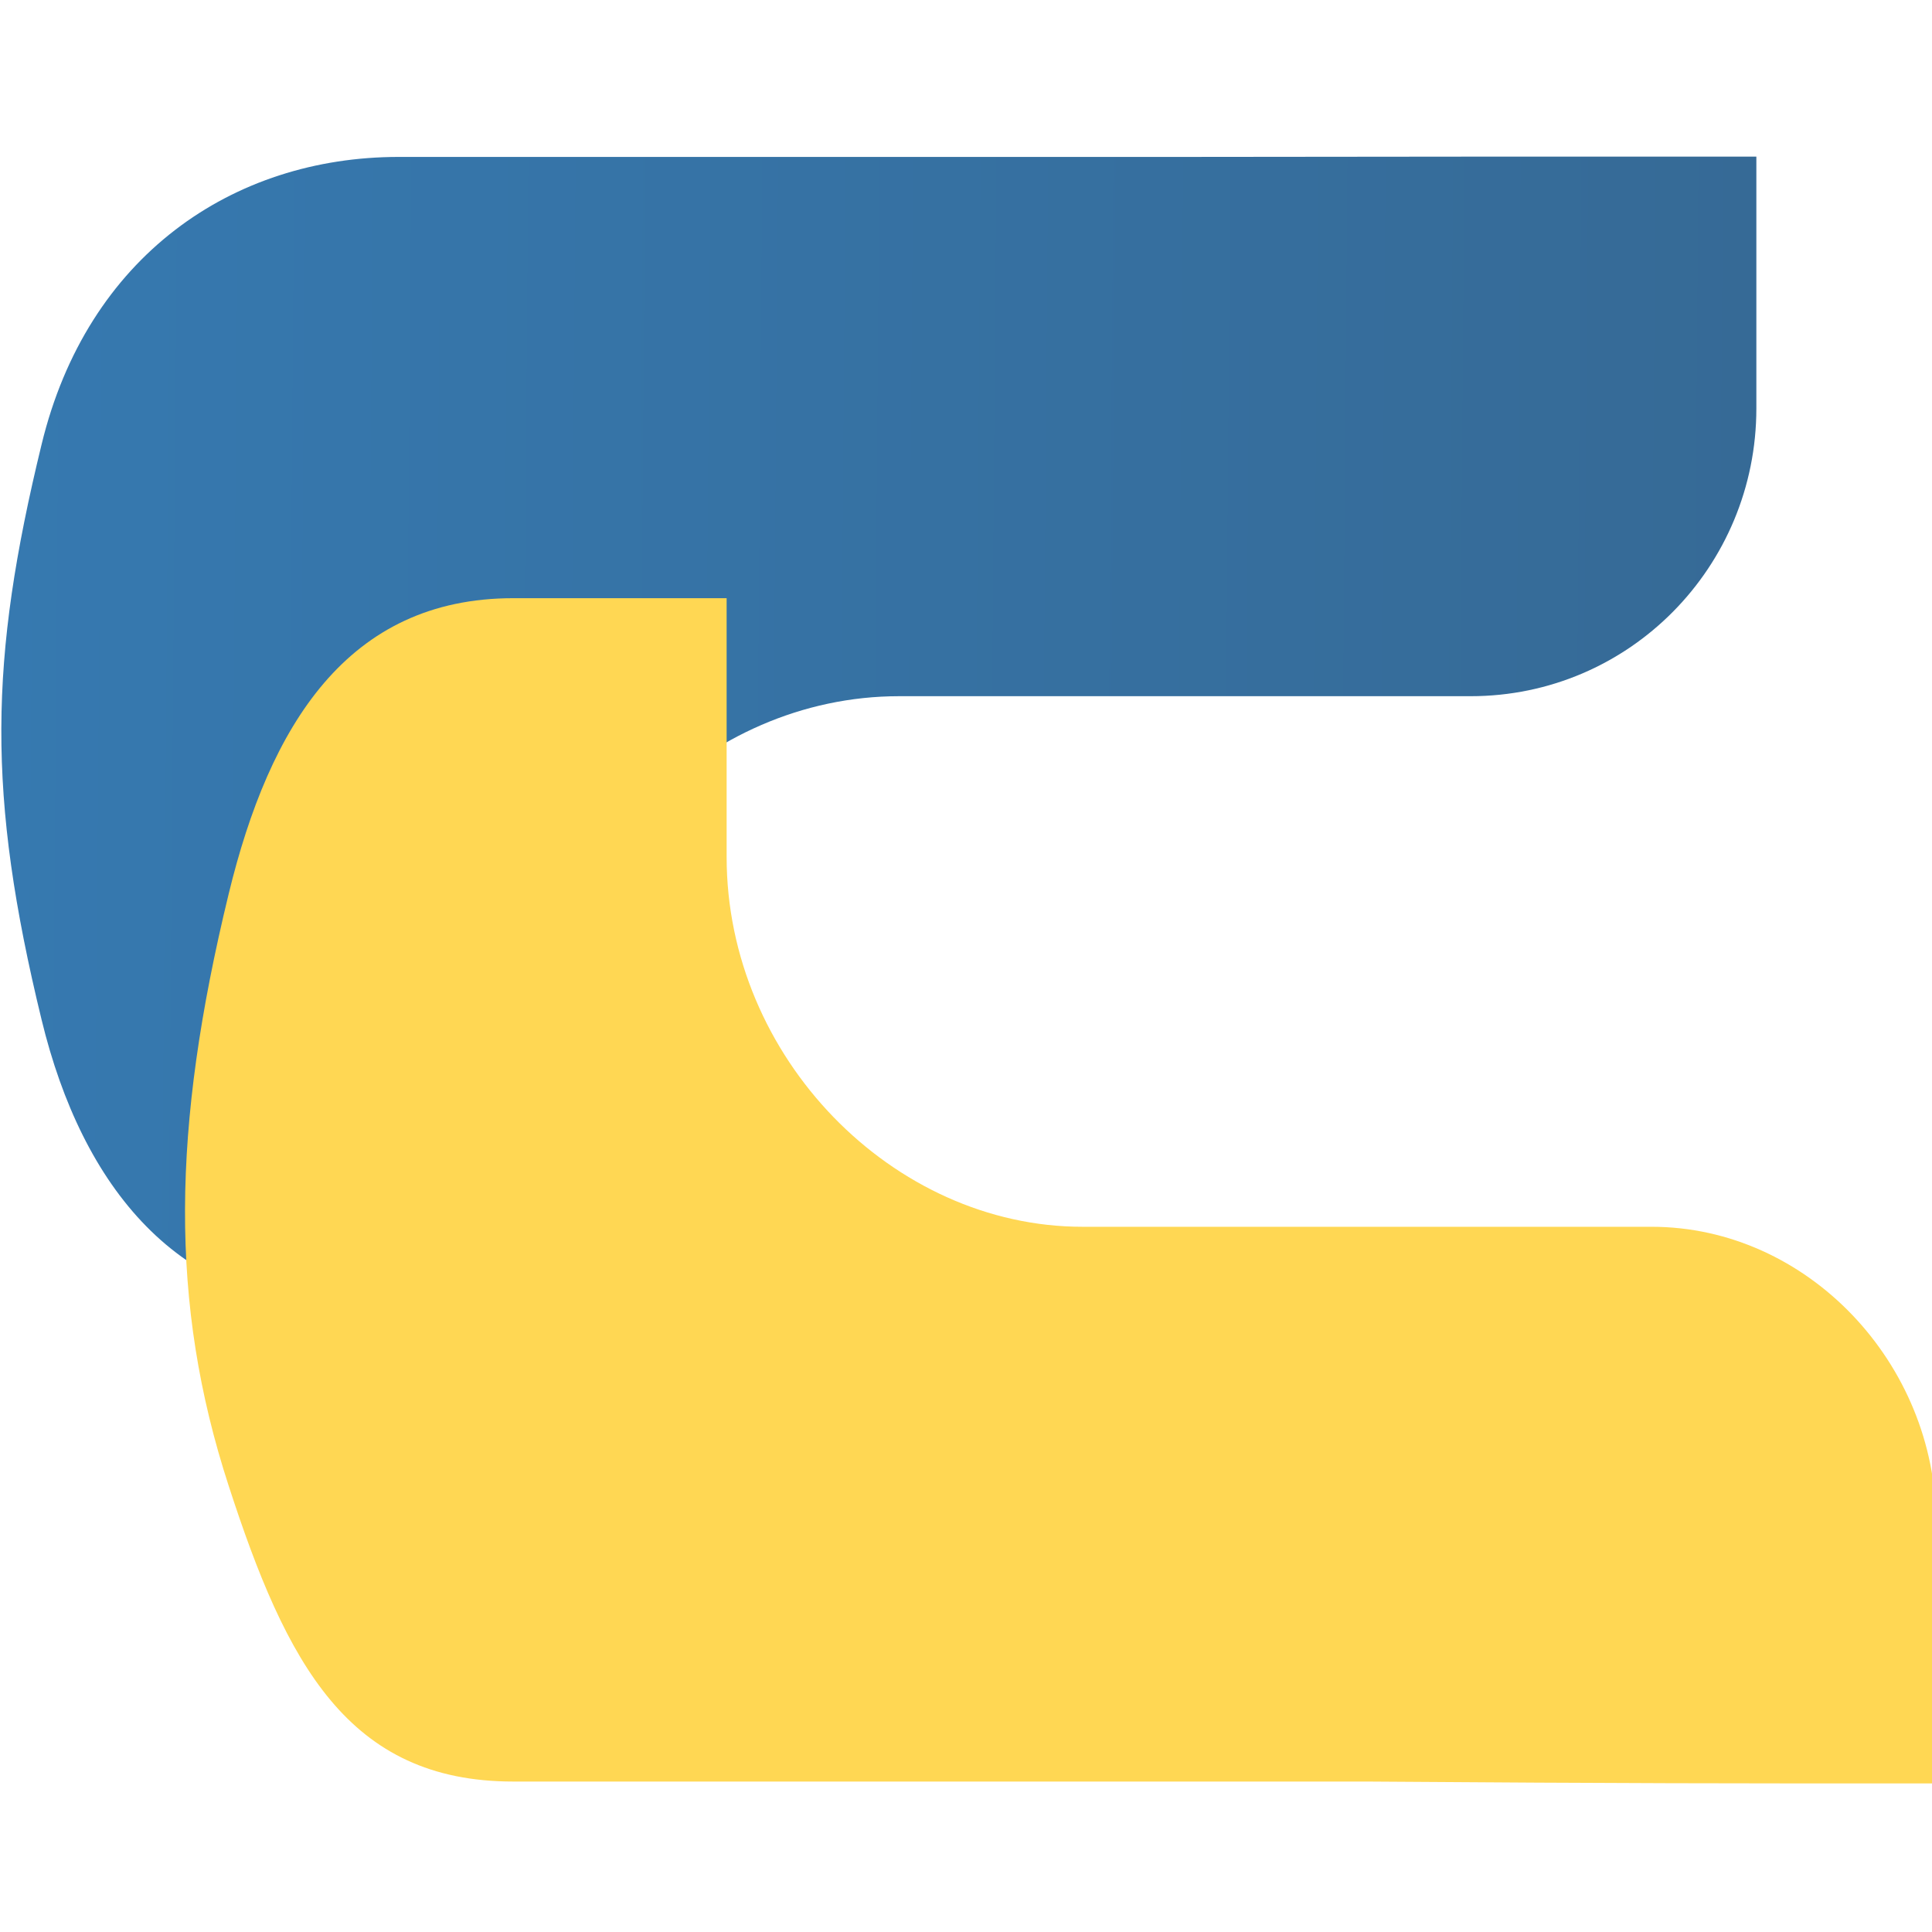 <?xml version="1.0" encoding="UTF-8" standalone="no"?>
<!-- Created with Inkscape (http://www.inkscape.org/) -->

<svg
   xmlns:dc="http://purl.org/dc/elements/1.1/"
   xmlns:cc="http://creativecommons.org/ns#"
   xmlns:rdf="http://www.w3.org/1999/02/22-rdf-syntax-ns#"
   xmlns:svg="http://www.w3.org/2000/svg"
   xmlns="http://www.w3.org/2000/svg"
   xmlns:xlink="http://www.w3.org/1999/xlink"
   xmlns:sodipodi="http://sodipodi.sourceforge.net/DTD/sodipodi-0.dtd"
   xmlns:inkscape="http://www.inkscape.org/namespaces/inkscape"
   version="1.0"
   width="48"
   height="48"
   id="svg2031"
   inkscape:version="0.48.4 r9939"
   sodipodi:docname="Collopy.svg">
  <sodipodi:namedview
     pagecolor="#ffffff"
     bordercolor="#666666"
     borderopacity="1"
     objecttolerance="10"
     gridtolerance="10"
     guidetolerance="10"
     inkscape:pageopacity="0"
     inkscape:pageshadow="2"
     inkscape:window-width="1301"
     inkscape:window-height="744"
     id="namedview26"
     showgrid="false"
     inkscape:zoom="1.5723077"
     inkscape:cx="47.248217"
     inkscape:cy="41.79912"
     inkscape:window-x="65"
     inkscape:window-y="24"
     inkscape:window-maximized="1"
     inkscape:current-layer="g3028"
     showguides="true"
     inkscape:guide-bbox="true"
     units="px" />
  <defs
     id="defs2033">
    <linearGradient
       id="linearGradient4671">
      <stop
         style="stop-color:#ffc836;stop-opacity:1"
         offset="0"
         id="stop4673" />
      <stop
         style="stop-color:#ffe873;stop-opacity:1"
         offset="1"
         id="stop4675" />
    </linearGradient>
    <linearGradient
       x1="224.24"
       y1="144.757"
       x2="-65.309"
       y2="144.757"
       id="linearGradient1874"
       xlink:href="#linearGradient4671"
       gradientUnits="userSpaceOnUse" />
    <linearGradient
       id="linearGradient4689">
      <stop
         style="stop-color:#366a96;stop-opacity:1"
         offset="0"
         id="stop4691" />
      <stop
         style="stop-color:#3679b0;stop-opacity:1"
         offset="1"
         id="stop4693" />
    </linearGradient>
    <linearGradient
       x1="172.942"
       y1="77.476"
       x2="26.67"
       y2="76.313"
       id="linearGradient1872"
       xlink:href="#linearGradient4689"
       gradientUnits="userSpaceOnUse" />
    <linearGradient
       inkscape:collect="always"
       xlink:href="#linearGradient4689"
       id="linearGradient3012"
       gradientUnits="userSpaceOnUse"
       x1="172.942"
       y1="77.476"
       x2="26.67"
       y2="76.313"
       gradientTransform="translate(58.844,-47.651)" />
    <linearGradient
       inkscape:collect="always"
       xlink:href="#linearGradient4689"
       id="linearGradient3032"
       gradientUnits="userSpaceOnUse"
       gradientTransform="translate(58.844,-47.651)"
       x1="172.942"
       y1="77.476"
       x2="26.67"
       y2="76.313" />
    <linearGradient
       inkscape:collect="always"
       xlink:href="#linearGradient4689"
       id="linearGradient3113"
       gradientUnits="userSpaceOnUse"
       gradientTransform="translate(58.844,-47.651)"
       x1="172.942"
       y1="77.476"
       x2="26.67"
       y2="76.313" />
    <linearGradient
       inkscape:collect="always"
       xlink:href="#linearGradient4689"
       id="linearGradient3143"
       gradientUnits="userSpaceOnUse"
       gradientTransform="translate(58.844,-47.651)"
       x1="172.942"
       y1="77.476"
       x2="26.67"
       y2="76.313" />
  </defs>
  <g
     id="layer1"
     transform="translate(0,-301.999)">
    <g
       transform="matrix(1.202,0,0,1.202,31.323,-666.712)"
       id="g3028">
      <g
         id="g3139"
         transform="matrix(0.248,0,0,0.248,-47.239,803.357)">
        <path
           sodipodi:nodetypes="csssscsccsccc"
           d="m 231.786,23.373 0,20.989 c 0,13.182 -10.57,23.981 -23.822,23.981 l -47.627,0 c -16.164,0 -29.787,13.782 -29.787,29.363 l 0,21.564 -16.376,0 c -13.852,0 -21.917,-9.988 -25.305,-23.964 -4.57,-18.776 -4.376,-29.963 0,-47.945 3.794,-15.687 15.917,-23.964 29.769,-23.964 l 17.876,0 47.645,0 c 22.596,-0.026 23.044,-0.026 47.627,-0.026 z"
           style="fill:url(#linearGradient3143);fill-opacity:1"
           id="path1948"
           inkscape:connector-curvature="0" />
        <path
           sodipodi:nodetypes="csssscsccsccc"
           d="m 246.769,158.959 0,-21.725 c 0,-13.306 -10.736,-24.67 -23.721,-24.67 l -47.424,0 c -15.796,0 -29.66,-14.105 -29.66,-30.824 l 0,-21.566 -17.782,0 c -13.811,0 -20.312,10.602 -23.721,24.652 -4.744,19.515 -4.955,34.11 0,49.323 4.797,14.777 9.928,24.652 23.721,24.652 l 23.721,0 47.424,0 c 22.181,0.158 29.434,0.158 47.442,0.158 z"
           style="fill:#ffd753;fill-opacity:1"
           id="path1950"
           inkscape:connector-curvature="0" />
      </g>
    </g>
  </g>
</svg>
